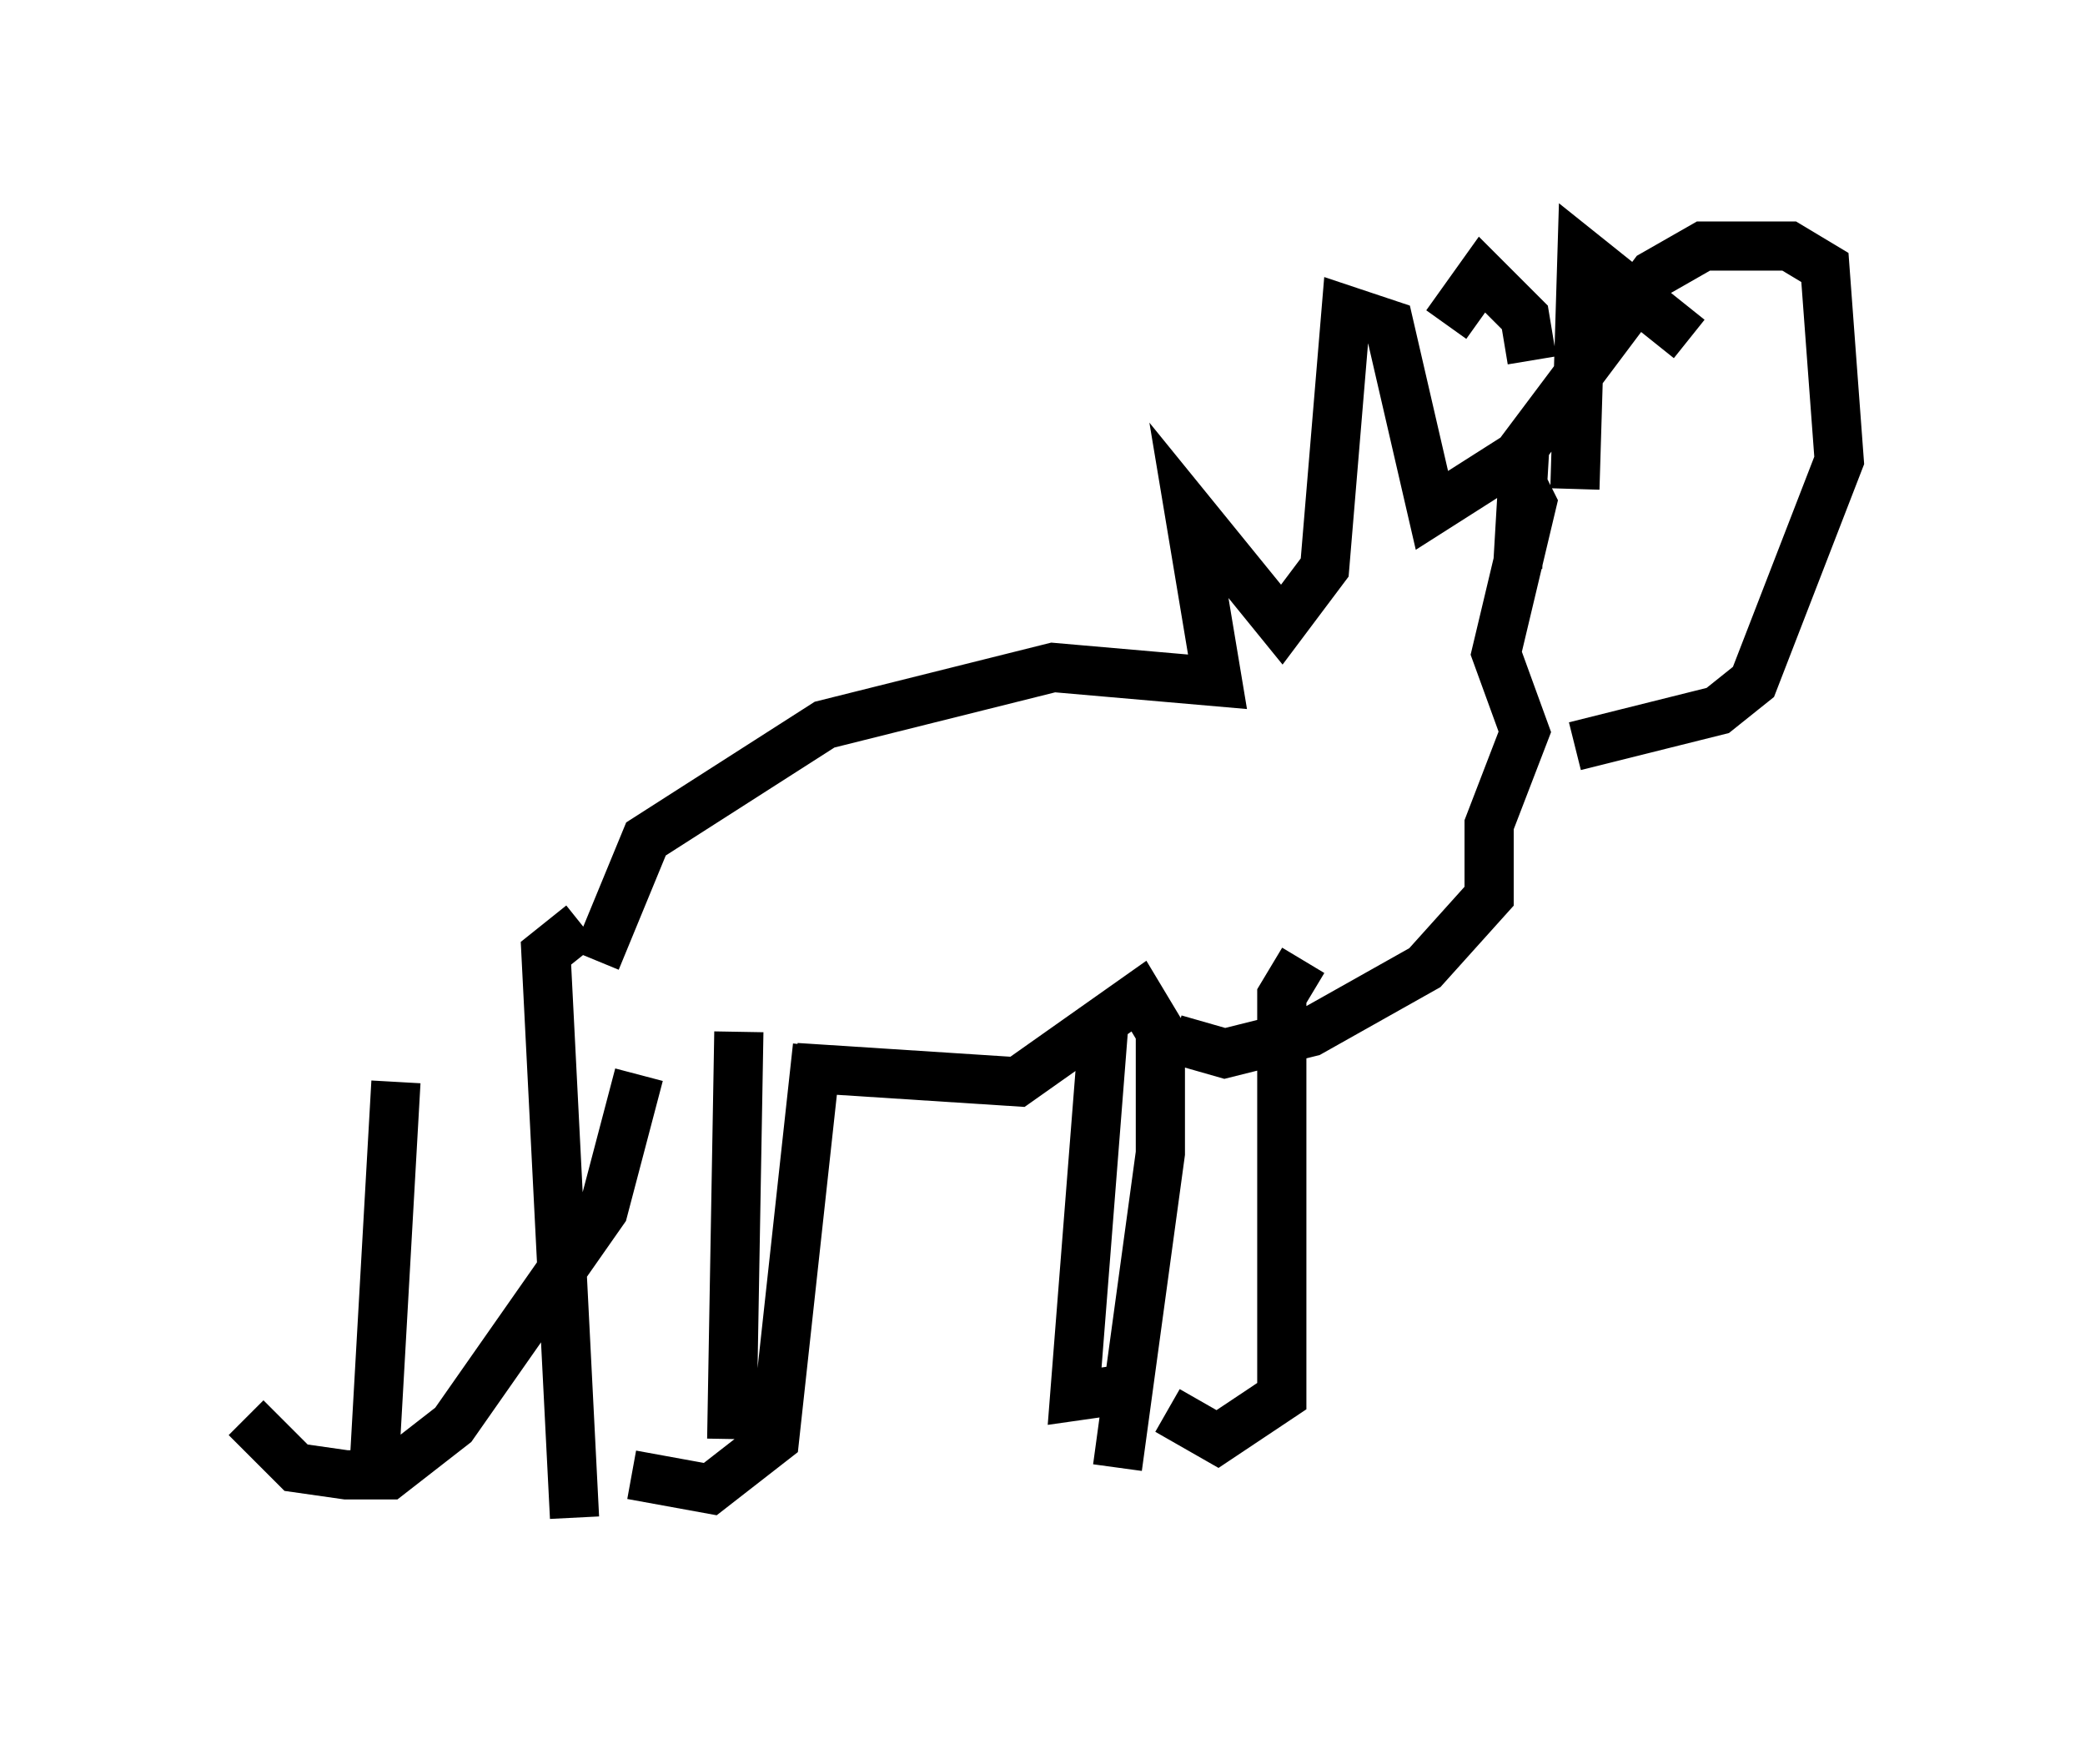 <?xml version="1.0" encoding="utf-8" ?>
<svg baseProfile="full" height="35.855" version="1.1" width="42.391" xmlns="http://www.w3.org/2000/svg" xmlns:ev="http://www.w3.org/2001/xml-events" xmlns:xlink="http://www.w3.org/1999/xlink"><defs /><rect fill="white" height="35.855" width="42.391" x="0" y="0" /><path d="M9.793, 18.799 m-1.743, 3.196 l-0.436, 7.698 m4.212, -10.894 l-0.726, 0.581 0.581, 11.475 m1.162, -0.872 l1.598, 0.291 1.307, -1.017 l0.872, -7.989 m-1.598, -0.291 l-0.145, 8.279 m1.307, -7.553 l4.503, 0.291 2.469, -1.743 l0.436, 0.726 0.0, 2.469 l-0.872, 6.391 m3.777, -10.313 l-0.436, 0.726 0.0, 8.134 l-1.307, 0.872 -1.017, -0.581 m-1.307, -7.698 l-0.581, 7.408 1.017, -0.145 m-10.749, -8.715 l1.017, -2.469 3.631, -2.324 l4.648, -1.162 3.341, 0.291 l-0.581, -3.486 1.888, 2.324 l0.872, -1.162 0.436, -5.229 l0.872, 0.291 0.872, 3.777 l1.598, -1.017 0.436, 0.872 l-0.726, 3.05 0.581, 1.598 l-0.726, 1.888 0.0, 1.453 l-1.307, 1.453 -2.324, 1.307 l-1.743, 0.436 -1.017, -0.291 m6.972, -9.587 l0.145, -2.469 2.615, -3.486 l1.017, -0.581 1.743, 0.0 l0.726, 0.436 0.291, 3.922 l-1.743, 4.503 -0.726, 0.581 l-2.905, 0.726 m2.324, -8.279 l-2.179, -1.743 -0.145, 4.793 m-0.872, -2.615 l-0.145, -0.872 -0.872, -0.872 l-0.726, 1.017 m-24.402, 22.223 l1.017, 1.017 1.017, 0.145 l0.872, 0.0 1.307, -1.017 l3.05, -4.358 0.726, -2.76 " fill="none" stroke="black" stroke-width="1" /></svg>